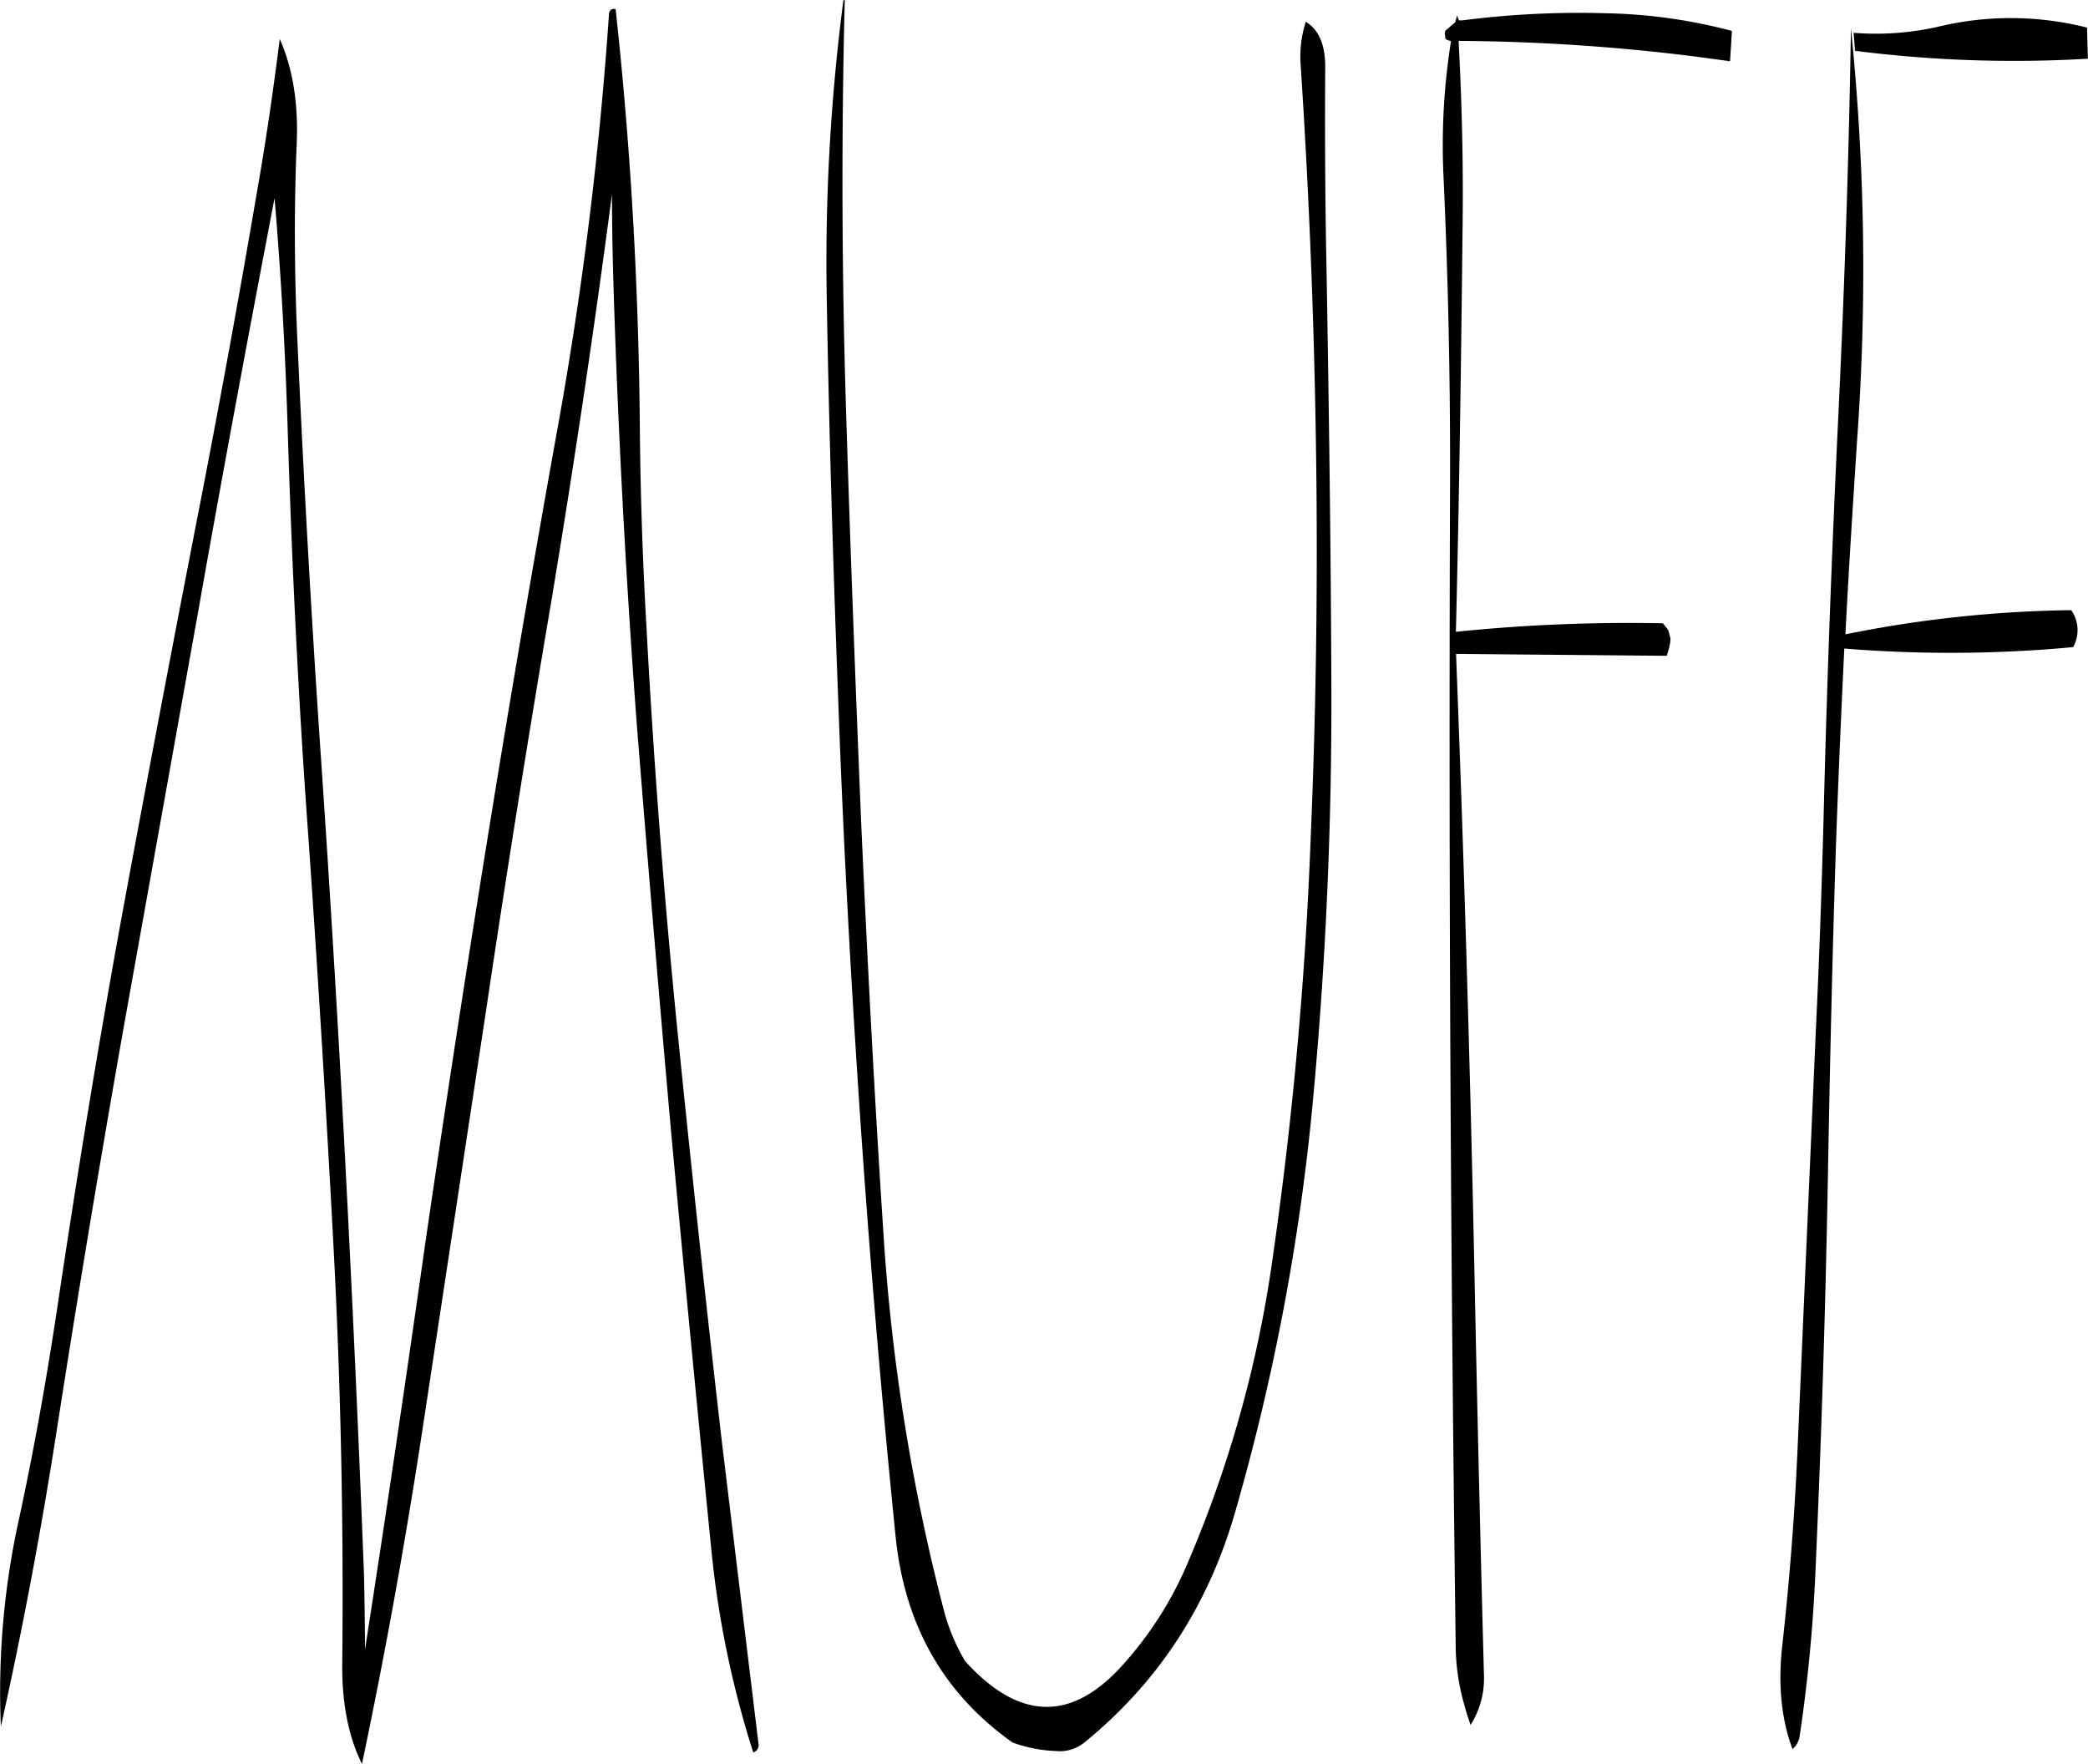 <svg id="Layer_1" data-name="Layer 1" xmlns="http://www.w3.org/2000/svg" viewBox="0 0 529.18 447"><defs><style>.cls-1{fill-rule:evenodd;}</style></defs><path class="cls-1" d="M176.64,149.4q1.8,51.66,5.64,103.08,4.14,52,8.76,104,4.86,52.38,10.08,104.64a249.37,249.37,0,0,0,10.68,52,1.92,1.92,0,0,0,1.32-2.28l-9.24-76.2q-5.94-51.48-11.16-103.2t-8-103.92c-1-17.4-1.56-34.92-1.68-52.32q-.54-52.92-6.12-103.92c-1.08-.12-1.56.24-1.68,1.32a957.83,957.83,0,0,1-12.72,103.2q-9.36,51.84-17.76,103.8t-16,103.92c-4.92,34.68-10,69.12-15.36,103.56,0-6.24-.12-12.48-.24-18.84q-2-51.66-4.68-103.32-2.7-52-6.24-103.92T96.36,157.2c-.84-17.4-1-34.92-.24-52.32.36-10-1.08-18.72-4.32-26-1.56,12.36-3.36,25-5.64,38Q79.5,155.94,72,194.64,61.92,246.3,52.32,298.2c-6.36,34.56-12,69.24-17.16,103.92-2.64,17.4-5.76,34.8-9.48,52a203.36,203.36,0,0,0-4.56,52.44q8.28-37.08,14.28-75.84,8.1-52,17.28-103.8l18.6-103.8c6.12-34.68,12.6-69.36,19.2-103.92,1.68,19.8,2.76,39.6,3.36,59.52,1.08,34.56,2.76,69,5.28,103.32q3.6,51.84,6.36,103.92c1.8,34.68,2.52,69.6,2.16,104.52q-.18,15.12,5,25.56,9-42.84,15.6-86.52L144,325.68q7.74-52,16.56-103.92Q169.2,169.92,176,118.2C176,128.64,176.28,139,176.64,149.4ZM490,76.2c-.48,31.32-1.56,63.6-3.12,96.6-1.68,34.68-3,69.6-3.84,104.52-.48,17.52-1.08,35-1.92,52.44l-4.56,104.4q-1.08,26.1-4,52.2c-1.08,10-.12,18.6,2.64,25.92A5.47,5.47,0,0,0,477,509a397.64,397.64,0,0,0,4-41.64q2.34-52,3.24-104.64c.48-26,1.08-52.2,1.92-78.24q.9-25.56,2.16-51.12a334.89,334.89,0,0,0,58-.36l.36-.72a8.85,8.85,0,0,0-.84-8.64,304.93,304.93,0,0,0-57.24,6.12c.84-16.56,1.92-33.12,3-49.8A598.82,598.82,0,0,0,490,76.2ZM351.84,74.52a28.75,28.75,0,0,0-1.32,10.68q3.06,46.44,3.84,93.24.9,52-1.32,103.92A1011.76,1011.76,0,0,1,343.56,387,301.59,301.59,0,0,1,322,464.88a92.11,92.11,0,0,1-16.32,25.8c-13.08,14.76-26.4,14.52-40.2-.72a50.4,50.4,0,0,1-5.52-13.44A506.37,506.37,0,0,1,244.8,381.6c-2.28-34.68-4.08-69.36-5.64-104-1.44-34.92-2.76-69.72-3.84-104.64S234.12,103.32,235,69l-.36.12a513.48,513.48,0,0,0-4.2,76.08c.6,34.68,1.68,69.36,3,103.92C234.72,284,236.64,319,239,353.64q3.6,52.56,8.88,104.76,3.42,33.66,29.64,52.2a35.35,35.35,0,0,0,11,2.16,9.82,9.82,0,0,0,7-2q28.26-22.86,38.52-58.92A565.57,565.57,0,0,0,353.64,348c3.24-34.68,4.8-69.48,4.68-104.64-.12-34.92-.6-69.72-1.2-104.64q-.54-26.1-.36-52.2C356.88,80.52,355.2,76.56,351.84,74.52Zm107.52,10,.48-7.68A133.74,133.74,0,0,0,428,72.36a231.53,231.53,0,0,0-36.48,1.8h-.84a4.3,4.3,0,0,1-.48-1.32l-.48,1.8-2.52,2.16-.12.6.12,1.32.36.36,1.08.36a167.66,167.66,0,0,0-1.92,33.84q1.8,39.06,1.68,78.36-.54,147.6,1.44,295.32a55.69,55.69,0,0,0,1.92,13.2l.84,3,1,3A22,22,0,0,0,397,493.8q-1.44-53.46-2.52-107.28-1.62-76-4.56-151.8l53.4.48.6-2,.24-1.2.12-1.08L444,229.8l-.24-1-.6-.84-.84-1a428.78,428.78,0,0,0-52.44,2.16c.84-33.84,1.32-67.56,1.68-101.28.24-16.08-.12-32.28-1-48.48a506.07,506.07,0,0,1,60.24,4ZM549.84,76a78.47,78.47,0,0,0-37.68-.24,71.6,71.6,0,0,1-21.48,1.56l.36,4.56a319.52,319.52,0,0,0,59,2Z" transform="translate(-20.9 -69)"/></svg>